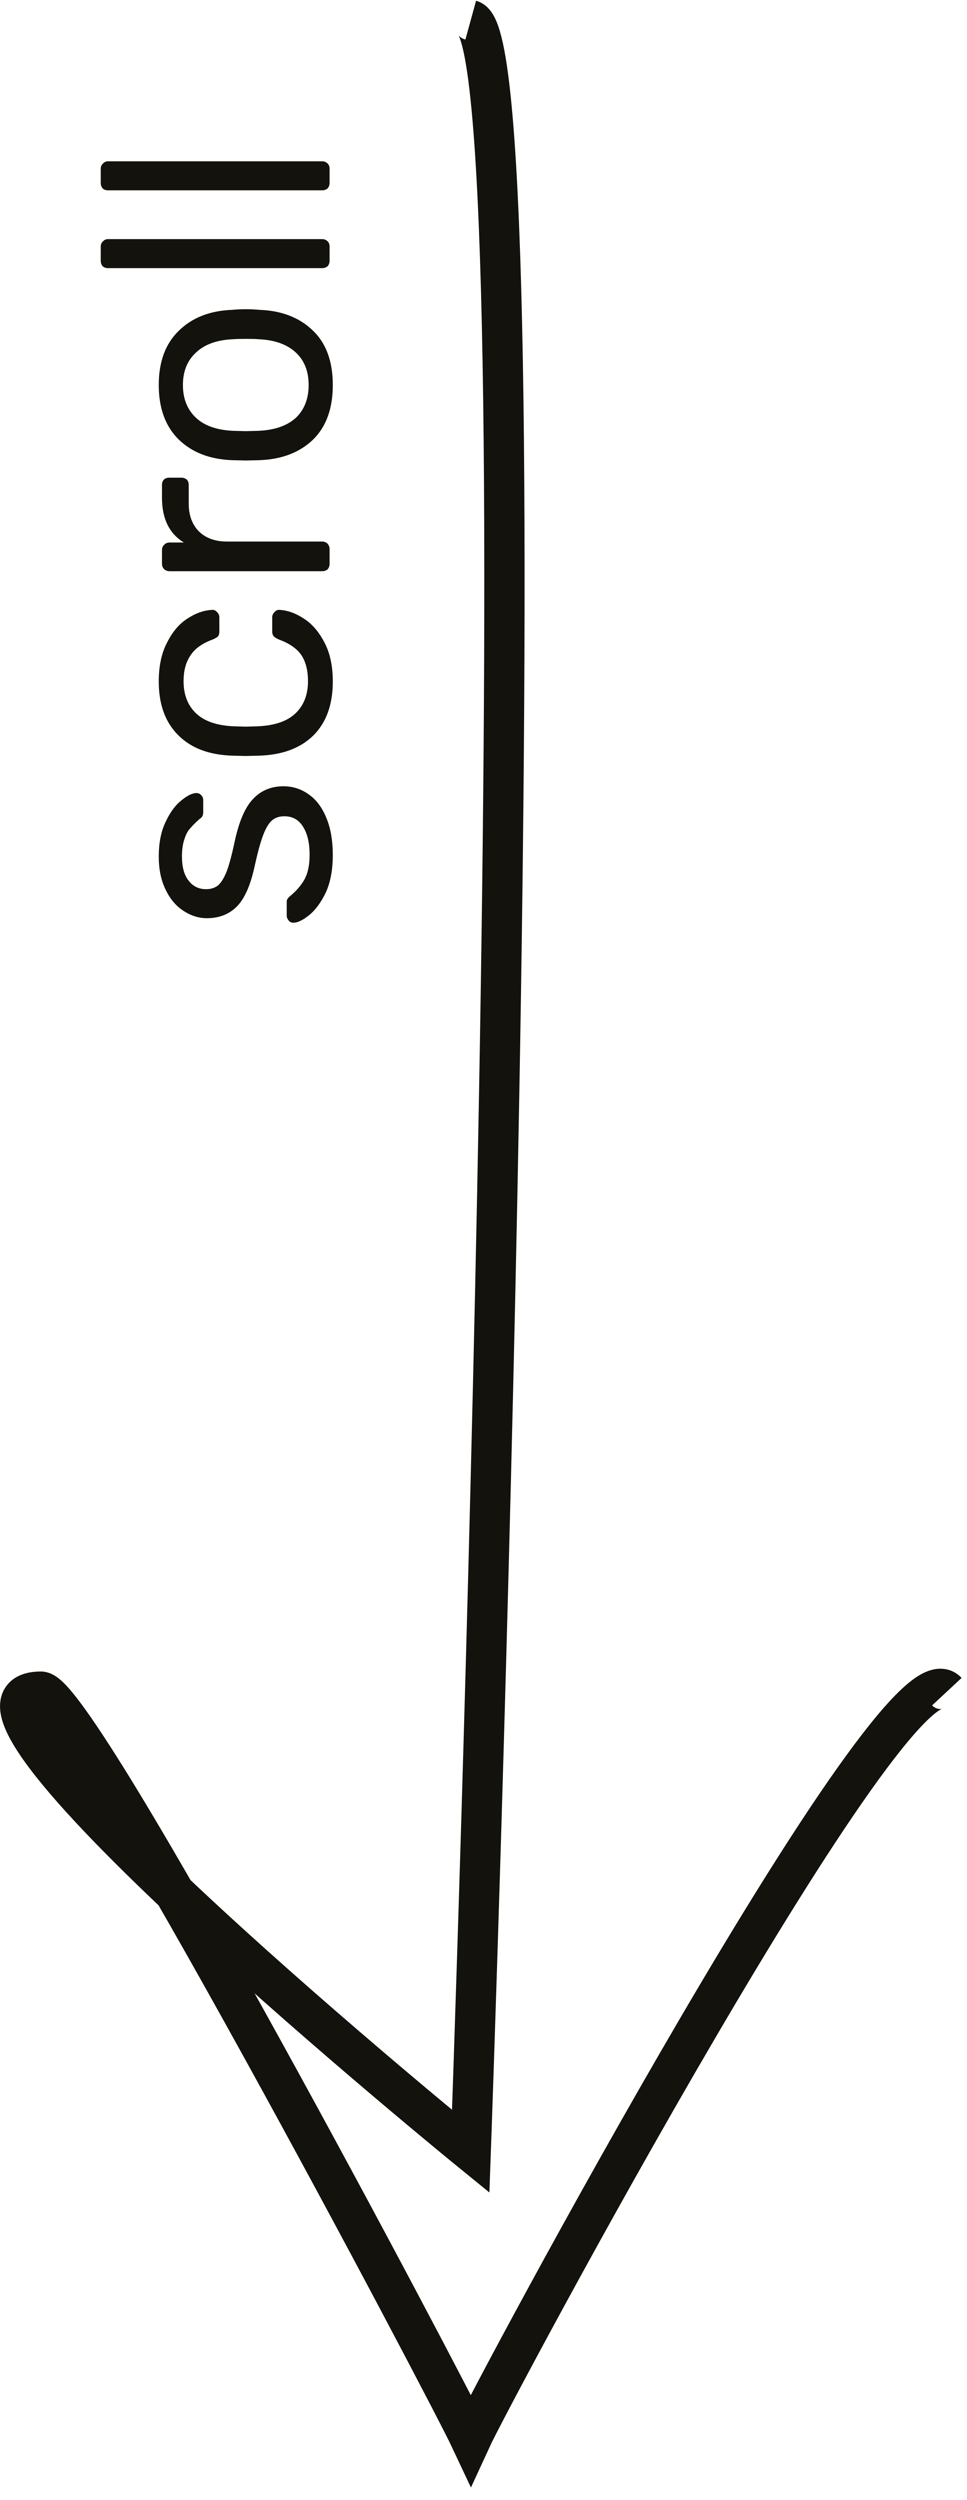 <svg width="48" height="124" viewBox="0 0 48 124" fill="none" xmlns="http://www.w3.org/2000/svg">
<path d="M16.52 42.405C16.52 43.141 16.403 43.765 16.168 44.277C15.923 44.778 15.645 45.151 15.336 45.397C15.027 45.642 14.771 45.765 14.568 45.765C14.461 45.765 14.381 45.727 14.328 45.653C14.264 45.578 14.232 45.498 14.232 45.413V44.741C14.232 44.677 14.243 44.629 14.264 44.597C14.285 44.554 14.333 44.501 14.408 44.437C14.707 44.191 14.941 43.919 15.112 43.621C15.283 43.312 15.368 42.901 15.368 42.389C15.368 41.813 15.261 41.354 15.048 41.013C14.835 40.661 14.525 40.485 14.12 40.485C13.853 40.485 13.64 40.559 13.48 40.709C13.32 40.858 13.176 41.109 13.048 41.461C12.92 41.802 12.781 42.314 12.632 42.997C12.429 43.925 12.136 44.581 11.752 44.965C11.368 45.349 10.872 45.541 10.264 45.541C9.869 45.541 9.491 45.423 9.128 45.189C8.755 44.954 8.456 44.608 8.232 44.149C7.997 43.679 7.88 43.125 7.88 42.485C7.88 41.813 7.992 41.242 8.216 40.773C8.44 40.293 8.701 39.935 9 39.701C9.299 39.456 9.549 39.333 9.752 39.333C9.848 39.333 9.928 39.37 9.992 39.445C10.056 39.509 10.088 39.589 10.088 39.685V40.293C10.088 40.442 10.029 40.549 9.912 40.613C9.709 40.794 9.555 40.949 9.448 41.077C9.331 41.194 9.235 41.37 9.16 41.605C9.075 41.84 9.032 42.133 9.032 42.485C9.032 43.008 9.144 43.407 9.368 43.685C9.581 43.962 9.869 44.101 10.232 44.101C10.456 44.101 10.648 44.042 10.808 43.925C10.957 43.807 11.101 43.584 11.24 43.253C11.368 42.922 11.501 42.431 11.64 41.781C11.853 40.767 12.157 40.053 12.552 39.637C12.947 39.21 13.453 38.997 14.072 38.997C14.531 38.997 14.947 39.13 15.32 39.397C15.693 39.653 15.987 40.042 16.2 40.565C16.413 41.077 16.52 41.69 16.52 42.405Z" fill="#13120D"/>
<path d="M16.52 33.8C16.52 34.941 16.2 35.832 15.56 36.472C14.909 37.112 14.003 37.448 12.84 37.48L12.2 37.496L11.56 37.48C10.397 37.448 9.496 37.112 8.856 36.472C8.205 35.832 7.88 34.941 7.88 33.8C7.88 33.032 8.019 32.386 8.296 31.864C8.563 31.331 8.899 30.936 9.304 30.68C9.709 30.413 10.115 30.269 10.52 30.248C10.616 30.237 10.701 30.274 10.776 30.36C10.851 30.434 10.888 30.52 10.888 30.616V31.32C10.888 31.427 10.867 31.506 10.824 31.56C10.771 31.613 10.68 31.666 10.552 31.72C10.029 31.912 9.661 32.178 9.448 32.52C9.224 32.85 9.112 33.272 9.112 33.784C9.112 34.456 9.32 34.989 9.736 35.384C10.152 35.779 10.787 35.992 11.64 36.024L12.2 36.04L12.76 36.024C13.613 35.992 14.248 35.779 14.664 35.384C15.08 34.989 15.288 34.456 15.288 33.784C15.288 33.261 15.181 32.834 14.968 32.504C14.744 32.173 14.371 31.912 13.848 31.72C13.72 31.666 13.635 31.613 13.592 31.56C13.539 31.506 13.512 31.427 13.512 31.32V30.616C13.512 30.52 13.549 30.434 13.624 30.36C13.699 30.274 13.784 30.237 13.88 30.248C14.275 30.269 14.675 30.413 15.08 30.68C15.485 30.936 15.827 31.331 16.104 31.864C16.381 32.386 16.52 33.032 16.52 33.8Z" fill="#13120D"/>
<path d="M16.36 27.963C16.36 28.07 16.328 28.16 16.264 28.235C16.189 28.299 16.099 28.331 15.992 28.331L8.424 28.331C8.317 28.331 8.227 28.299 8.152 28.235C8.077 28.16 8.04 28.07 8.04 27.963L8.04 27.291C8.04 27.174 8.077 27.083 8.152 27.019C8.216 26.944 8.307 26.907 8.424 26.907H9.128C8.403 26.47 8.04 25.728 8.04 24.683V24.059C8.04 23.942 8.072 23.851 8.136 23.787C8.2 23.723 8.291 23.691 8.408 23.691H9C9.107 23.691 9.197 23.723 9.272 23.787C9.336 23.851 9.368 23.942 9.368 24.059L9.368 24.971C9.368 25.558 9.539 26.022 9.88 26.363C10.221 26.694 10.685 26.859 11.272 26.859H15.992C16.099 26.859 16.189 26.896 16.264 26.971C16.328 27.046 16.36 27.136 16.36 27.243V27.963Z" fill="#13120D"/>
<path d="M16.52 19.096C16.52 20.269 16.189 21.176 15.528 21.816C14.867 22.445 13.987 22.781 12.888 22.824L12.2 22.84L11.512 22.824C10.413 22.781 9.533 22.44 8.872 21.8C8.211 21.149 7.88 20.248 7.88 19.096C7.88 17.944 8.211 17.048 8.872 16.408C9.533 15.757 10.413 15.41 11.512 15.368C11.747 15.346 11.976 15.336 12.2 15.336C12.424 15.336 12.653 15.346 12.888 15.368C13.987 15.41 14.867 15.752 15.528 16.392C16.189 17.021 16.52 17.922 16.52 19.096ZM15.32 19.096C15.32 18.413 15.107 17.874 14.68 17.48C14.243 17.074 13.619 16.856 12.808 16.824C12.701 16.813 12.499 16.808 12.2 16.808C11.901 16.808 11.699 16.813 11.592 16.824C10.781 16.856 10.163 17.074 9.736 17.48C9.299 17.874 9.08 18.413 9.08 19.096C9.08 19.778 9.299 20.322 9.736 20.728C10.163 21.122 10.781 21.336 11.592 21.368L12.2 21.384L12.808 21.368C13.619 21.336 14.243 21.122 14.68 20.728C15.107 20.322 15.32 19.778 15.32 19.096Z" fill="#13120D"/>
<path d="M16.36 12.931C16.36 13.038 16.328 13.129 16.264 13.203C16.189 13.267 16.099 13.299 15.992 13.299L5.368 13.299C5.251 13.299 5.16 13.267 5.096 13.203C5.032 13.129 5 13.038 5 12.931L5 12.227C5 12.121 5.037 12.035 5.112 11.971C5.176 11.897 5.261 11.859 5.368 11.859L15.992 11.859C16.099 11.859 16.189 11.897 16.264 11.971C16.328 12.035 16.36 12.121 16.36 12.227V12.931Z" fill="#13120D"/>
<path d="M16.36 9.072C16.36 9.179 16.328 9.269 16.264 9.344C16.189 9.408 16.099 9.44 15.992 9.44L5.368 9.44C5.251 9.44 5.16 9.408 5.096 9.344C5.032 9.269 5 9.179 5 9.072L5 8.368C5 8.261 5.037 8.176 5.112 8.112C5.176 8.037 5.261 8 5.368 8L15.992 8C16.099 8 16.189 8.037 16.264 8.112C16.328 8.176 16.36 8.261 16.36 8.368V9.072Z" fill="#13120D"/>
<path d="M23.366 1C27.131 2.036 23.366 106.699 23.366 106.699C23.366 106.699 -4.66 83.902 2.033 83.902C3.915 83.902 22.198 118.513 23.366 121C24.412 118.72 44.49 81.207 47 83.902" stroke="#13120D" stroke-width="2"/>
</svg>
